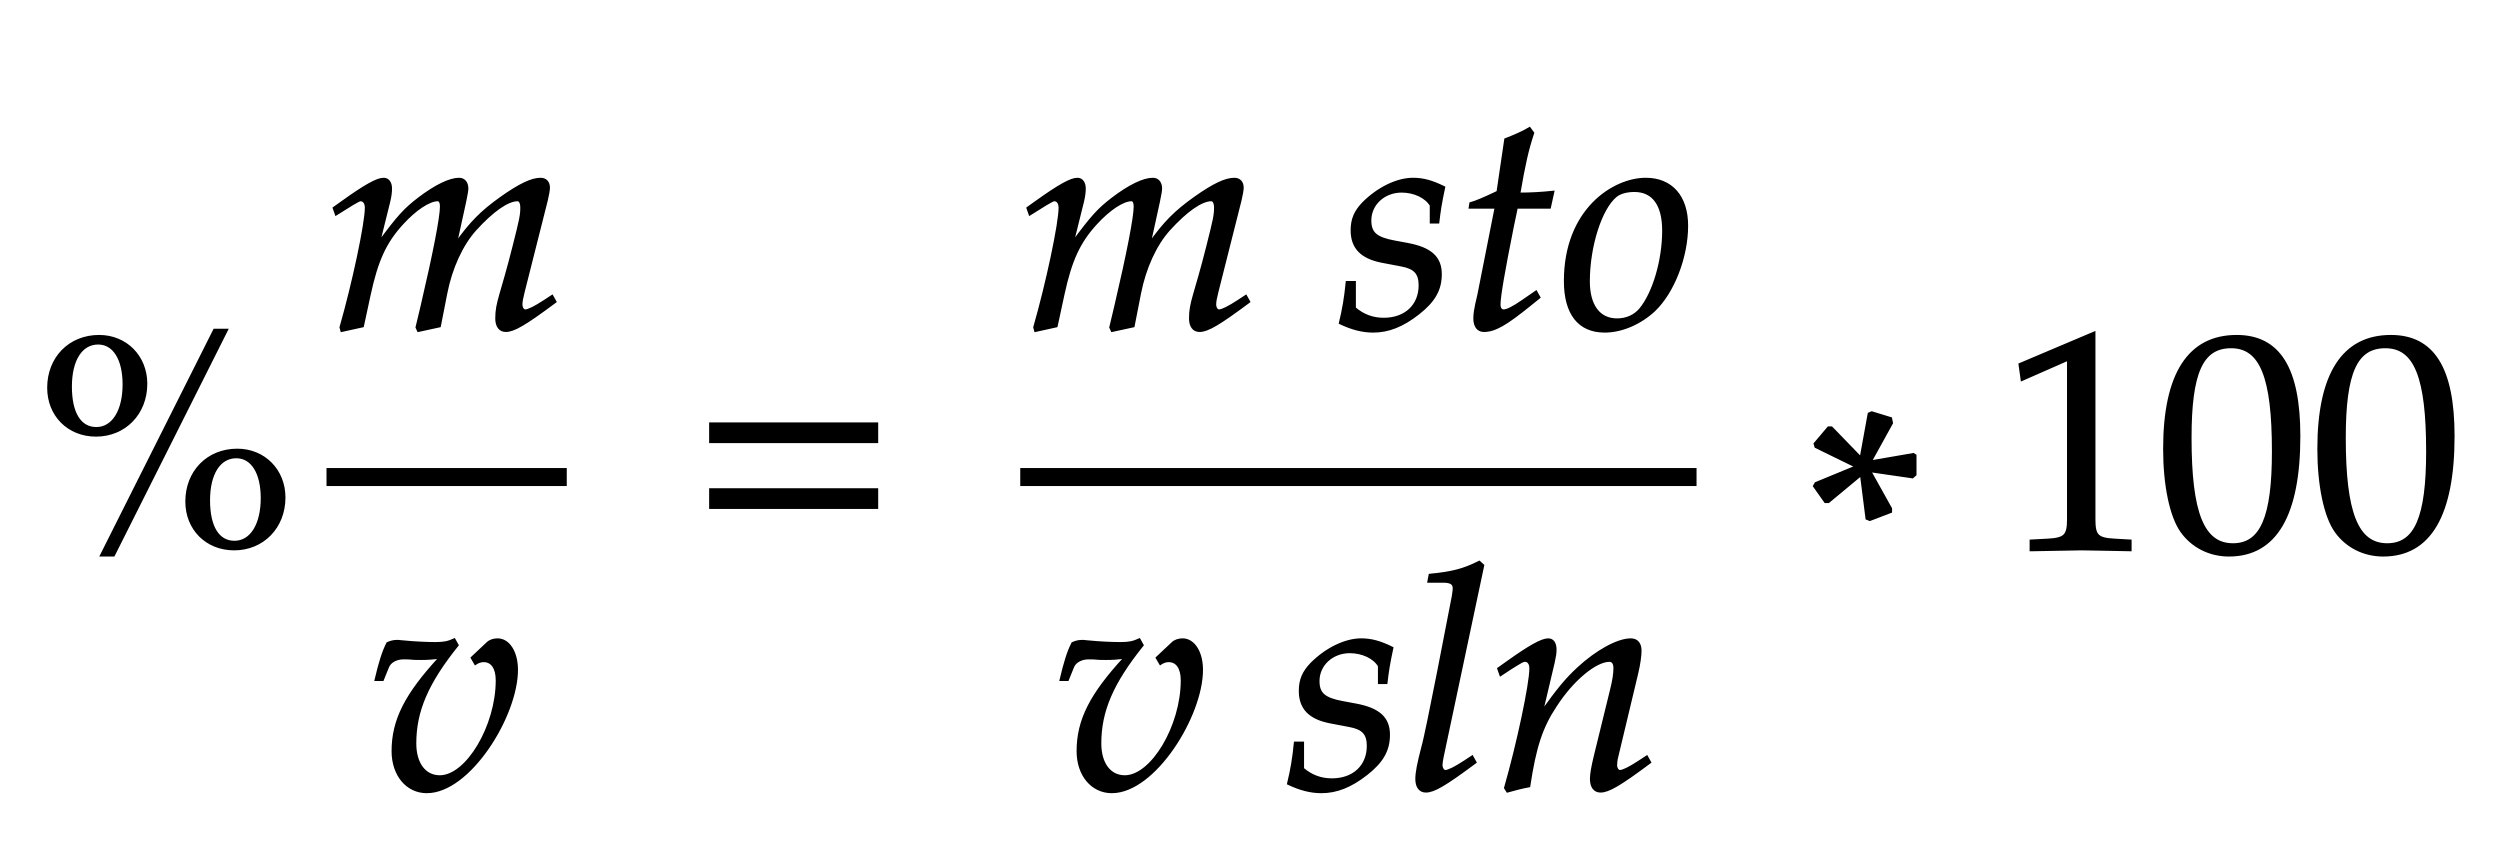 ﻿<svg xmlns="http://www.w3.org/2000/svg" xmlns:xlink="http://www.w3.org/1999/xlink" width="137.515" height="46.495" style="width:137.515px;height:46.495px;font-family:Asana-Math, Asana;background:#FFF;"><g><g><g><g transform="matrix(1,0,0,1,2,30.205)"><path transform="matrix(0.017,0,0,-0.017,0,0)" d="M203 689C108 689 39 619 39 522C39 433 104 368 193 368C286 368 355 439 355 535C355 623 290 689 203 689ZM200 666C251 666 283 615 283 533C283 447 248 391 194 391C141 391 111 440 111 526C111 612 145 666 200 666ZM650 321C555 321 486 251 486 154C486 65 551 0 640 0C733 0 802 71 802 167C802 255 737 321 650 321ZM647 298C698 298 730 247 730 165C730 79 695 23 641 23C588 23 558 72 558 158C558 244 592 298 647 298ZM250 -20L616 709L576 709L210 -20Z" stroke="rgb(0,0,0)" stroke-opacity="1" stroke-width="8" fill="rgb(0,0,0)" fill-opacity="1"></path></g></g><g><g><g><g><g transform="matrix(1,0,0,1,17.96,18.04)"><path transform="matrix(0.017,0,0,-0.017,0,0)" d="M730 103L704 86C675 67 653 56 643 56C636 56 630 65 630 76C630 86 632 95 637 116L712 413C716 430 719 446 719 454C719 471 709 482 693 482C664 482 626 464 565 421C502 376 467 341 418 272L448 409C452 429 455 444 455 451C455 470 445 482 429 482C399 482 353 460 298 418C254 384 234 363 169 275L202 408C206 424 208 439 208 451C208 470 199 482 185 482C164 482 126 461 52 408L24 388L31 368C68 391 103 414 110 414C121 414 128 404 128 389C128 338 87 145 46 2L49 -9L117 6L139 108C163 219 190 278 245 338C287 384 332 414 360 414C367 414 371 406 371 393C371 358 349 244 308 69L292 2L297 -9L366 6L387 113C403 194 437 269 481 318C536 379 586 414 618 414C626 414 631 405 631 389C631 365 628 351 606 264C566 105 550 84 550 31C550 6 561 -9 580 -9C606 -9 642 12 740 85Z" stroke="rgb(0,0,0)" stroke-opacity="1" stroke-width="8" fill="rgb(0,0,0)" fill-opacity="1"></path></g></g></g></g><g><g><g><g transform="matrix(1,0,0,1,20.315,43.375)"><path transform="matrix(0.017,0,0,-0.017,0,0)" d="M166 420C187 420 203 421 229 424C118 304 76 221 76 121C76 44 122 -11 186 -11C324 -11 477 236 477 384C477 441 451 482 415 482C402 482 390 478 382 470L332 423L343 404C352 410 361 413 370 413C397 413 413 390 413 350C413 202 316 39 228 39C179 39 148 81 148 146C148 251 187 342 285 464L275 482C255 473 242 470 214 470C186 470 144 472 115 475L103 476C97 477 92 477 91 477C79 477 70 475 59 470C45 443 34 407 21 352L43 352L60 394C67 411 87 422 111 422C144 422 128 420 166 420Z" stroke="rgb(0,0,0)" stroke-opacity="1" stroke-width="8" fill="rgb(0,0,0)" fill-opacity="1"></path></g></g></g></g><line style="fill:none;stroke-width:0.99px;stroke:rgb(0, 0, 0);" x1="17.96" y1="26.24" x2="31.175" y2="26.24"></line></g><g><g transform="matrix(1,0,0,1,37.97,30.205)"><path transform="matrix(0.017,0,0,-0.017,0,0)" d="M604 347L604 406L65 406L65 347ZM604 134L604 193L65 193L65 134Z" stroke="rgb(0,0,0)" stroke-opacity="1" stroke-width="8" fill="rgb(0,0,0)" fill-opacity="1"></path></g></g><g><g><g><g><g transform="matrix(1,0,0,1,56.12,18.04)"><path transform="matrix(0.017,0,0,-0.017,0,0)" d="M730 103L704 86C675 67 653 56 643 56C636 56 630 65 630 76C630 86 632 95 637 116L712 413C716 430 719 446 719 454C719 471 709 482 693 482C664 482 626 464 565 421C502 376 467 341 418 272L448 409C452 429 455 444 455 451C455 470 445 482 429 482C399 482 353 460 298 418C254 384 234 363 169 275L202 408C206 424 208 439 208 451C208 470 199 482 185 482C164 482 126 461 52 408L24 388L31 368C68 391 103 414 110 414C121 414 128 404 128 389C128 338 87 145 46 2L49 -9L117 6L139 108C163 219 190 278 245 338C287 384 332 414 360 414C367 414 371 406 371 393C371 358 349 244 308 69L292 2L297 -9L366 6L387 113C403 194 437 269 481 318C536 379 586 414 618 414C626 414 631 405 631 389C631 365 628 351 606 264C566 105 550 84 550 31C550 6 561 -9 580 -9C606 -9 642 12 740 85ZM1057 148C1052 97 1046 62 1035 16C1073 -2 1107 -11 1142 -11C1191 -11 1237 7 1288 47C1339 87 1360 124 1360 174C1360 228 1328 257 1254 271L1211 279C1151 290 1132 307 1132 348C1132 401 1177 442 1234 442C1275 442 1313 424 1329 397L1329 342L1352 342C1356 377 1360 404 1371 455C1332 474 1304 482 1271 482C1219 482 1158 452 1110 404C1084 377 1073 352 1073 316C1073 260 1104 228 1170 215L1233 203C1277 195 1293 177 1293 138C1293 73 1247 29 1176 29C1141 29 1110 40 1082 64L1082 148ZM1539 390L1483 107C1482 99 1470 61 1470 31C1470 6 1481 -9 1500 -9C1535 -9 1570 11 1648 74L1679 99L1669 117L1624 86C1595 66 1575 56 1564 56C1555 56 1550 64 1550 76C1550 102 1564 183 1593 328L1606 390L1713 390L1724 440C1686 436 1652 434 1614 434C1630 528 1641 577 1659 631L1648 646C1628 634 1601 622 1570 610L1545 440C1501 419 1475 408 1457 403L1455 390ZM1763 152C1763 46 1808 -11 1891 -11C1946 -11 2006 15 2051 57C2113 116 2157 230 2157 331C2157 425 2107 482 2024 482C1920 482 1763 382 1763 152ZM1987 444C2048 444 2081 399 2081 315C2081 219 2050 113 2006 60C1988 39 1962 27 1931 27C1873 27 1839 72 1839 151C1839 264 1878 387 1927 427C1940 438 1963 444 1987 444Z" stroke="rgb(0,0,0)" stroke-opacity="1" stroke-width="8" fill="rgb(0,0,0)" fill-opacity="1"></path></g></g></g></g><g><g><g><g transform="matrix(1,0,0,1,57.995,43.375)"><path transform="matrix(0.017,0,0,-0.017,0,0)" d="M166 420C187 420 203 421 229 424C118 304 76 221 76 121C76 44 122 -11 186 -11C324 -11 477 236 477 384C477 441 451 482 415 482C402 482 390 478 382 470L332 423L343 404C352 410 361 413 370 413C397 413 413 390 413 350C413 202 316 39 228 39C179 39 148 81 148 146C148 251 187 342 285 464L275 482C255 473 242 470 214 470C186 470 144 472 115 475L103 476C97 477 92 477 91 477C79 477 70 475 59 470C45 443 34 407 21 352L43 352L60 394C67 411 87 422 111 422C144 422 128 420 166 420ZM779 148C774 97 768 62 757 16C795 -2 829 -11 864 -11C913 -11 959 7 1010 47C1061 87 1082 124 1082 174C1082 228 1050 257 976 271L933 279C873 290 854 307 854 348C854 401 899 442 956 442C997 442 1035 424 1051 397L1051 342L1074 342C1078 377 1082 404 1093 455C1054 474 1026 482 993 482C941 482 880 452 832 404C806 377 795 352 795 316C795 260 826 228 892 215L955 203C999 195 1015 177 1015 138C1015 73 969 29 898 29C863 29 832 40 804 64L804 148ZM1387 722L1375 733C1323 707 1287 698 1215 691L1211 670L1259 670C1283 670 1293 663 1293 648C1293 645 1293 640 1290 622C1279 567 1206 182 1191 132C1178 82 1172 52 1172 31C1172 6 1183 -9 1202 -9C1228 -9 1264 12 1362 85L1352 103L1326 86C1297 67 1275 56 1265 56C1258 56 1252 66 1252 76C1252 82 1253 89 1256 104ZM1437 388L1444 368L1476 389C1513 412 1516 414 1523 414C1534 414 1541 404 1541 389C1541 338 1500 145 1459 2L1466 -9C1491 -2 1514 4 1536 8C1555 134 1576 199 1622 268C1676 352 1751 414 1796 414C1807 414 1813 405 1813 390C1813 372 1810 351 1802 319L1750 107C1741 70 1737 47 1737 31C1737 6 1748 -9 1767 -9C1793 -9 1829 12 1927 85L1917 103L1891 86C1862 67 1840 56 1830 56C1823 56 1817 65 1817 76C1817 81 1818 92 1819 96L1885 372C1892 401 1896 429 1896 446C1896 469 1885 482 1865 482C1823 482 1754 444 1695 389C1657 354 1629 320 1577 247L1615 408C1619 426 1621 438 1621 449C1621 470 1613 482 1598 482C1577 482 1538 460 1465 408Z" stroke="rgb(0,0,0)" stroke-opacity="1" stroke-width="8" fill="rgb(0,0,0)" fill-opacity="1"></path></g></g></g></g><line style="fill:none;stroke-width:0.99px;stroke:rgb(0, 0, 0);" x1="56.12" y1="26.24" x2="93.32" y2="26.24"></line></g><g><g transform="matrix(1,0,0,1,95.015,30.205)"><path transform="matrix(0.017,0,0,-0.017,0,0)" d="M417 267L286 213L281 204L317 153L327 153L433 241L451 99L461 95L529 121L529 131L461 253L599 233L608 241L608 303L602 307L463 283L532 408L529 423L467 442L458 438L432 295L337 393L327 393L283 341L286 331ZM1304 -3L1304 27L1252 30C1197 33 1187 44 1187 96L1187 700L946 598L953 548L1103 614L1103 96C1103 44 1092 33 1038 30L982 27L982 -3C1136 0 1136 0 1147 0C1178 0 1288 -3 1304 -3ZM1648 689C1493 689 1414 566 1414 324C1414 207 1435 106 1470 57C1505 8 1561 -20 1623 -20C1774 -20 1850 110 1850 366C1850 585 1785 689 1648 689ZM1630 654C1727 654 1766 556 1766 316C1766 103 1728 15 1636 15C1539 15 1498 116 1498 360C1498 571 1535 654 1630 654ZM2147 689C1992 689 1913 566 1913 324C1913 207 1934 106 1969 57C2004 8 2060 -20 2122 -20C2273 -20 2349 110 2349 366C2349 585 2284 689 2147 689ZM2129 654C2226 654 2265 556 2265 316C2265 103 2227 15 2135 15C2038 15 1997 116 1997 360C1997 571 2034 654 2129 654Z" stroke="rgb(0,0,0)" stroke-opacity="1" stroke-width="8" fill="rgb(0,0,0)" fill-opacity="1"></path></g></g></g></g></svg>